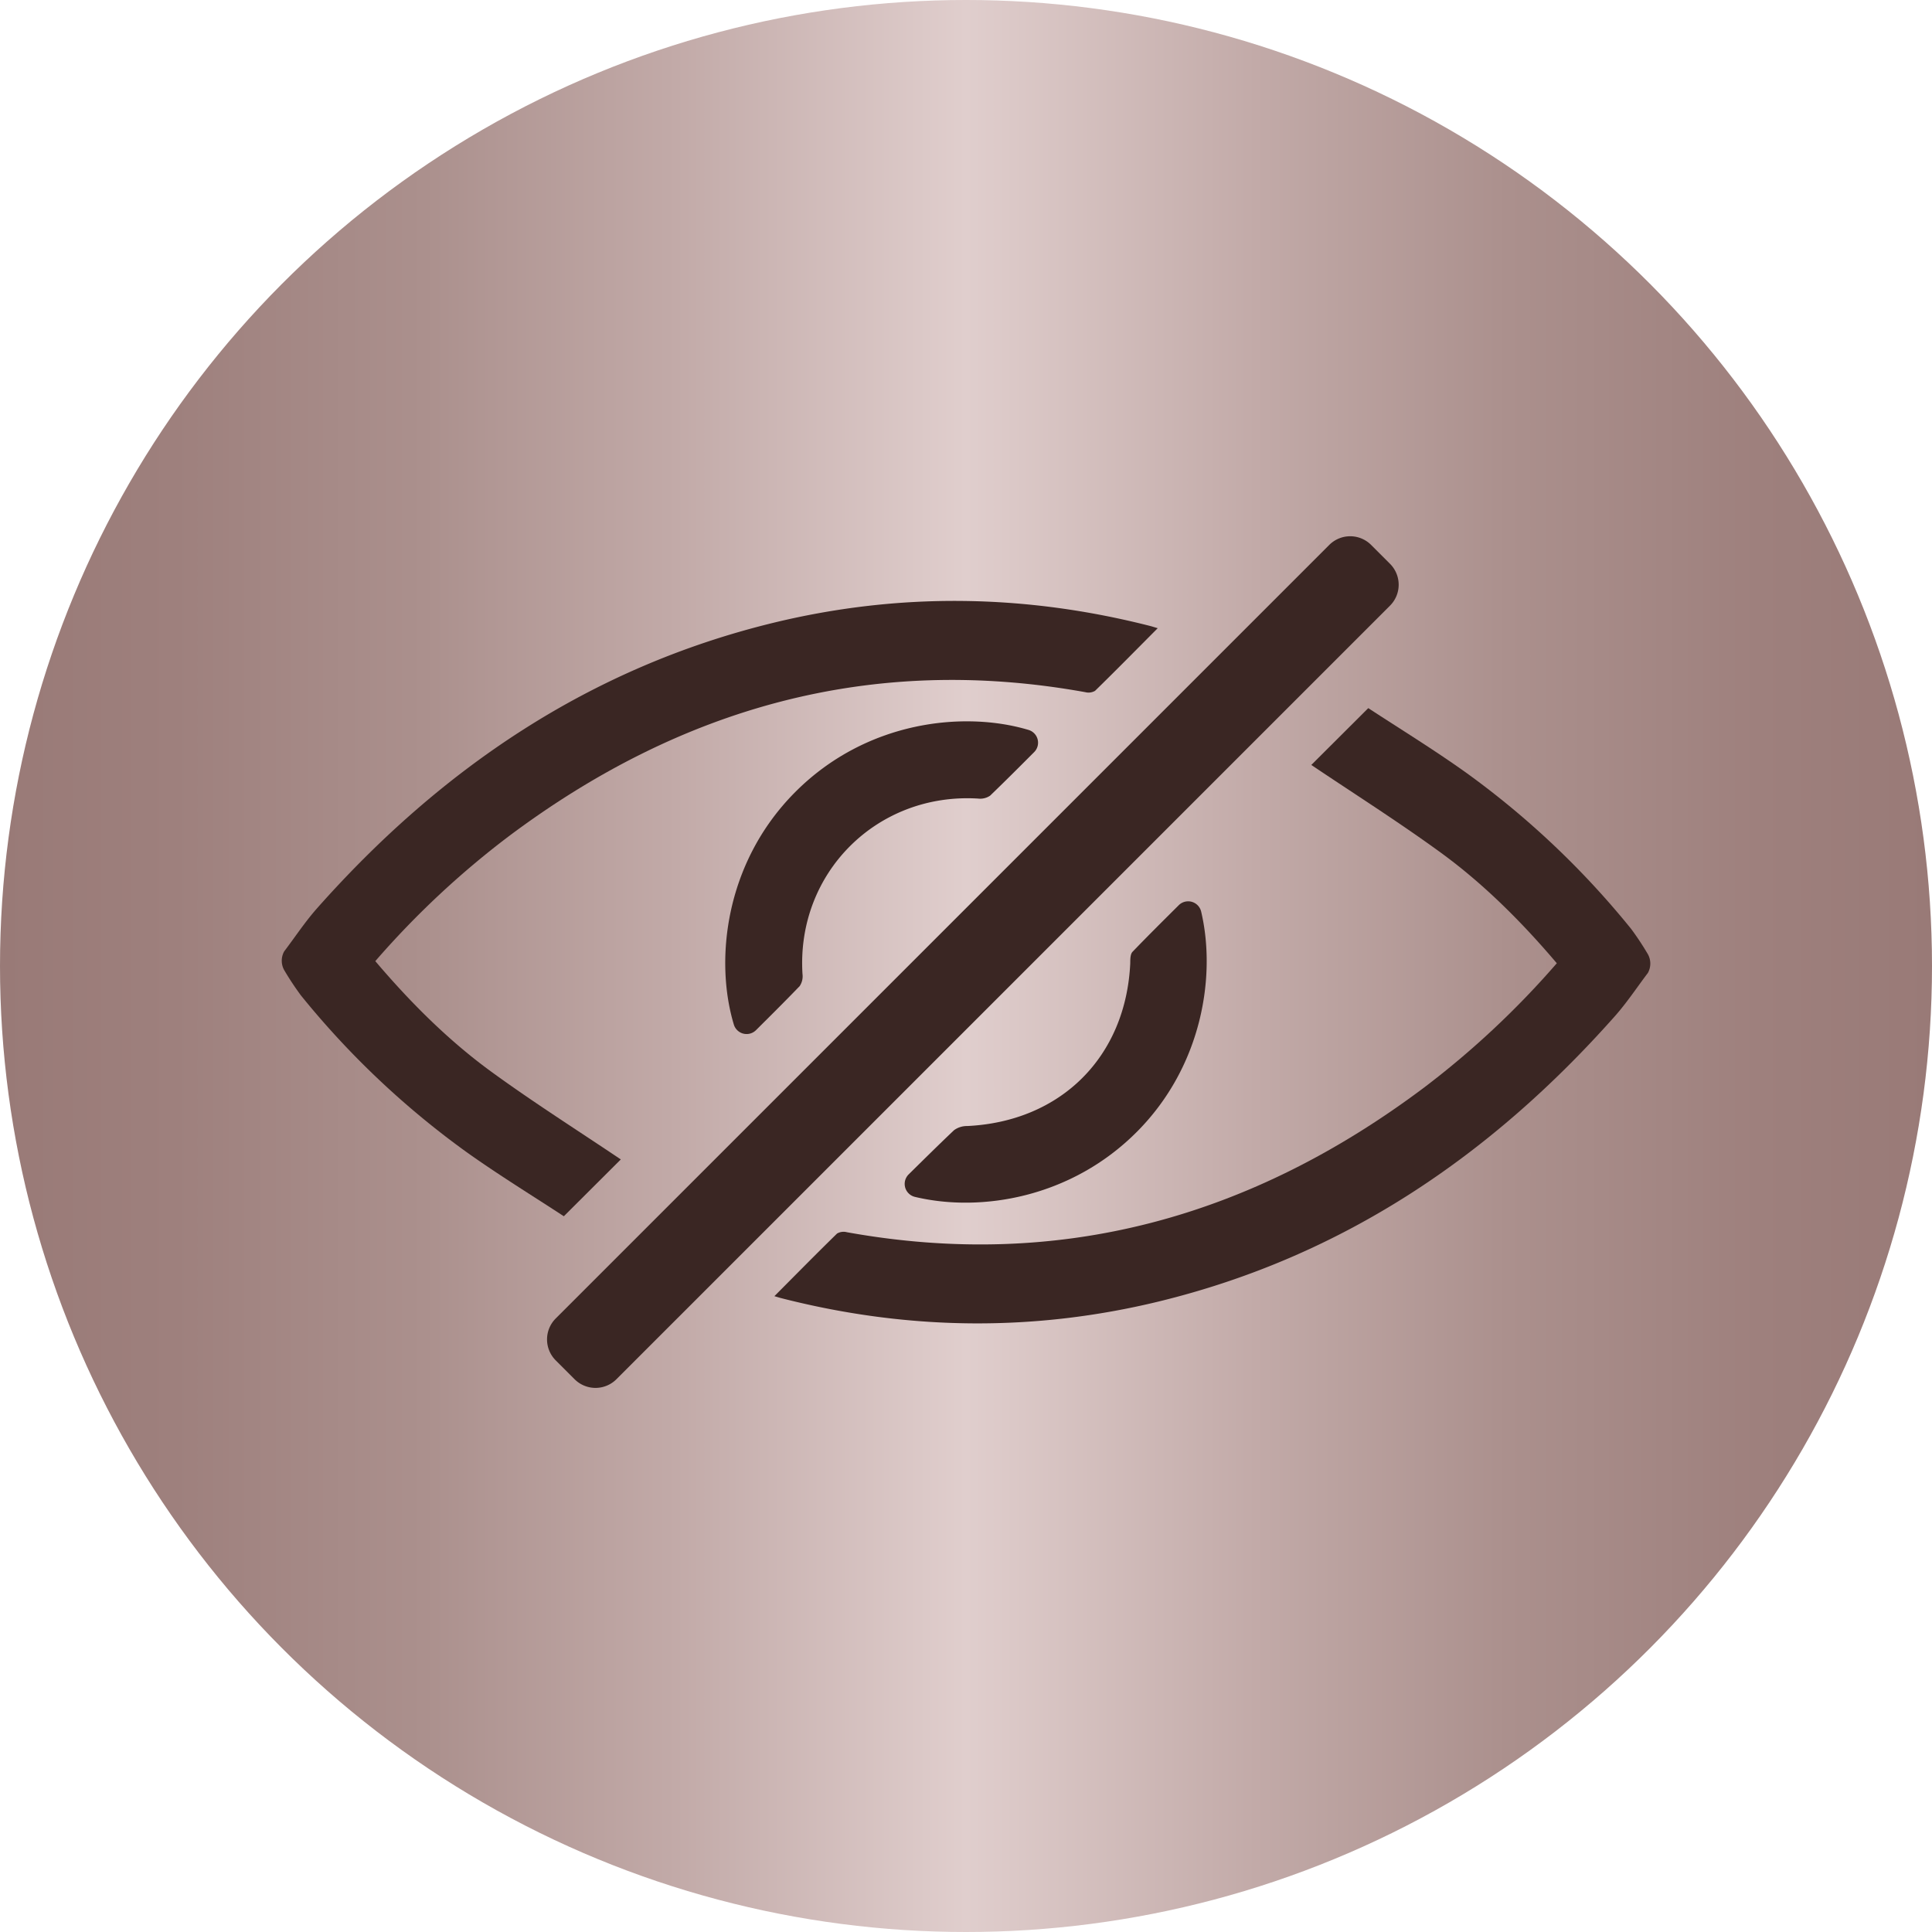 <svg id="Icon" xmlns="http://www.w3.org/2000/svg" xmlns:xlink="http://www.w3.org/1999/xlink" viewBox="0 0 512 512"><defs><style>.cls-1{fill:url(#Dégradé_sans_nom_5);}.cls-2{fill:#3a2623;}</style><linearGradient id="Dégradé_sans_nom_5" y1="256" x2="512" y2="256" gradientUnits="userSpaceOnUse"><stop offset="0" stop-color="#997a77"/><stop offset="0.09" stop-color="#9e807d"/><stop offset="0.22" stop-color="#ab908d"/><stop offset="0.35" stop-color="#c2aaa8"/><stop offset="0.5" stop-color="#e0cecd"/><stop offset="0.65" stop-color="#c2aaa8"/><stop offset="0.78" stop-color="#ab908d"/><stop offset="0.91" stop-color="#9e807d"/><stop offset="1" stop-color="#997a77"/></linearGradient></defs><title>chat_search_hide</title><circle class="cls-1" cx="256" cy="256" r="256"/><path class="cls-2" d="M196.27,409.51l-5-5a7.85,7.85,0,0,1,0-11.1l205-205a7.84,7.84,0,0,1,11.09,0l5,5a7.84,7.84,0,0,1,0,11.1l-205,205A7.84,7.84,0,0,1,196.27,409.51Z" transform="translate(-44 -44)"/><path class="cls-2" d="M316.61,237.45a3.53,3.53,0,0,1,1.45,5.87c-3.88,3.89-7.74,7.76-11.67,11.54a4.65,4.65,0,0,1-3.18.77C276.39,254,255,275.38,256.67,302.14a4.65,4.65,0,0,1-.75,3.19c-3.79,3.94-7.67,7.79-11.57,11.67a3.53,3.53,0,0,1-5.86-1.44c-5.06-16.69-2.59-42.61,16.1-61.5C273.54,234.92,299.61,232.34,316.61,237.45Z" transform="translate(-44 -44)"/><path class="cls-2" d="M286.52,361.2a3.54,3.54,0,0,1-1.69-6c4.06-4,8-7.9,12-11.69a5.81,5.81,0,0,1,3.5-1.1c24.85-1.19,42.06-18.37,43.2-43.16,0-1,0-2.37.59-3,4-4.16,8.12-8.24,12.27-12.37a3.54,3.54,0,0,1,5.93,1.7c4,17,.28,40.87-16.89,58.22C328,361.41,304,365.36,286.52,361.2Z" transform="translate(-44 -44)"/><path class="cls-2" d="M349,209.94c-33.31-8.53-66.72-9-100.14-.87-48.61,11.86-88,38.6-120.85,75.65-3.16,3.57-5.81,7.6-8.7,11.41h0a5.1,5.1,0,0,0,0,4.95h0a76.57,76.57,0,0,0,4.44,6.72,227.2,227.2,0,0,0,43.67,41.36c8.75,6.25,17.95,11.88,26,17.16l15.1-15.06c-11.06-7.45-23-15-34.34-23.26s-21.5-18.42-30.72-29.29a232.3,232.3,0,0,1,35.25-33c45.58-34.18,96.16-48.51,152.89-38.28a3.45,3.45,0,0,0,2.6-.35c5.51-5.38,10.91-10.88,16.61-16.6C349.82,210.19,349.4,210.05,349,209.94Z" transform="translate(-44 -44)"/><path class="cls-2" d="M480.72,296.9a76.59,76.59,0,0,0-4.44-6.72,227.2,227.2,0,0,0-43.67-41.36c-8.75-6.25-17.95-11.88-26-17.16l-15.1,15.06c11.06,7.45,23,15,34.34,23.26s21.5,18.42,30.72,29.29a232.3,232.3,0,0,1-35.25,33c-45.58,34.18-96.16,48.51-152.89,38.28a3.45,3.45,0,0,0-2.6.35c-5.51,5.38-10.91,10.88-16.61,16.6.95.27,1.37.41,1.8.52,33.31,8.53,66.72,9,100.14.87,48.61-11.86,88-38.6,120.85-75.65,3.16-3.57,5.81-7.6,8.7-11.41h0A5.1,5.1,0,0,0,480.72,296.9Z" transform="translate(-44 -44)"/></svg>
